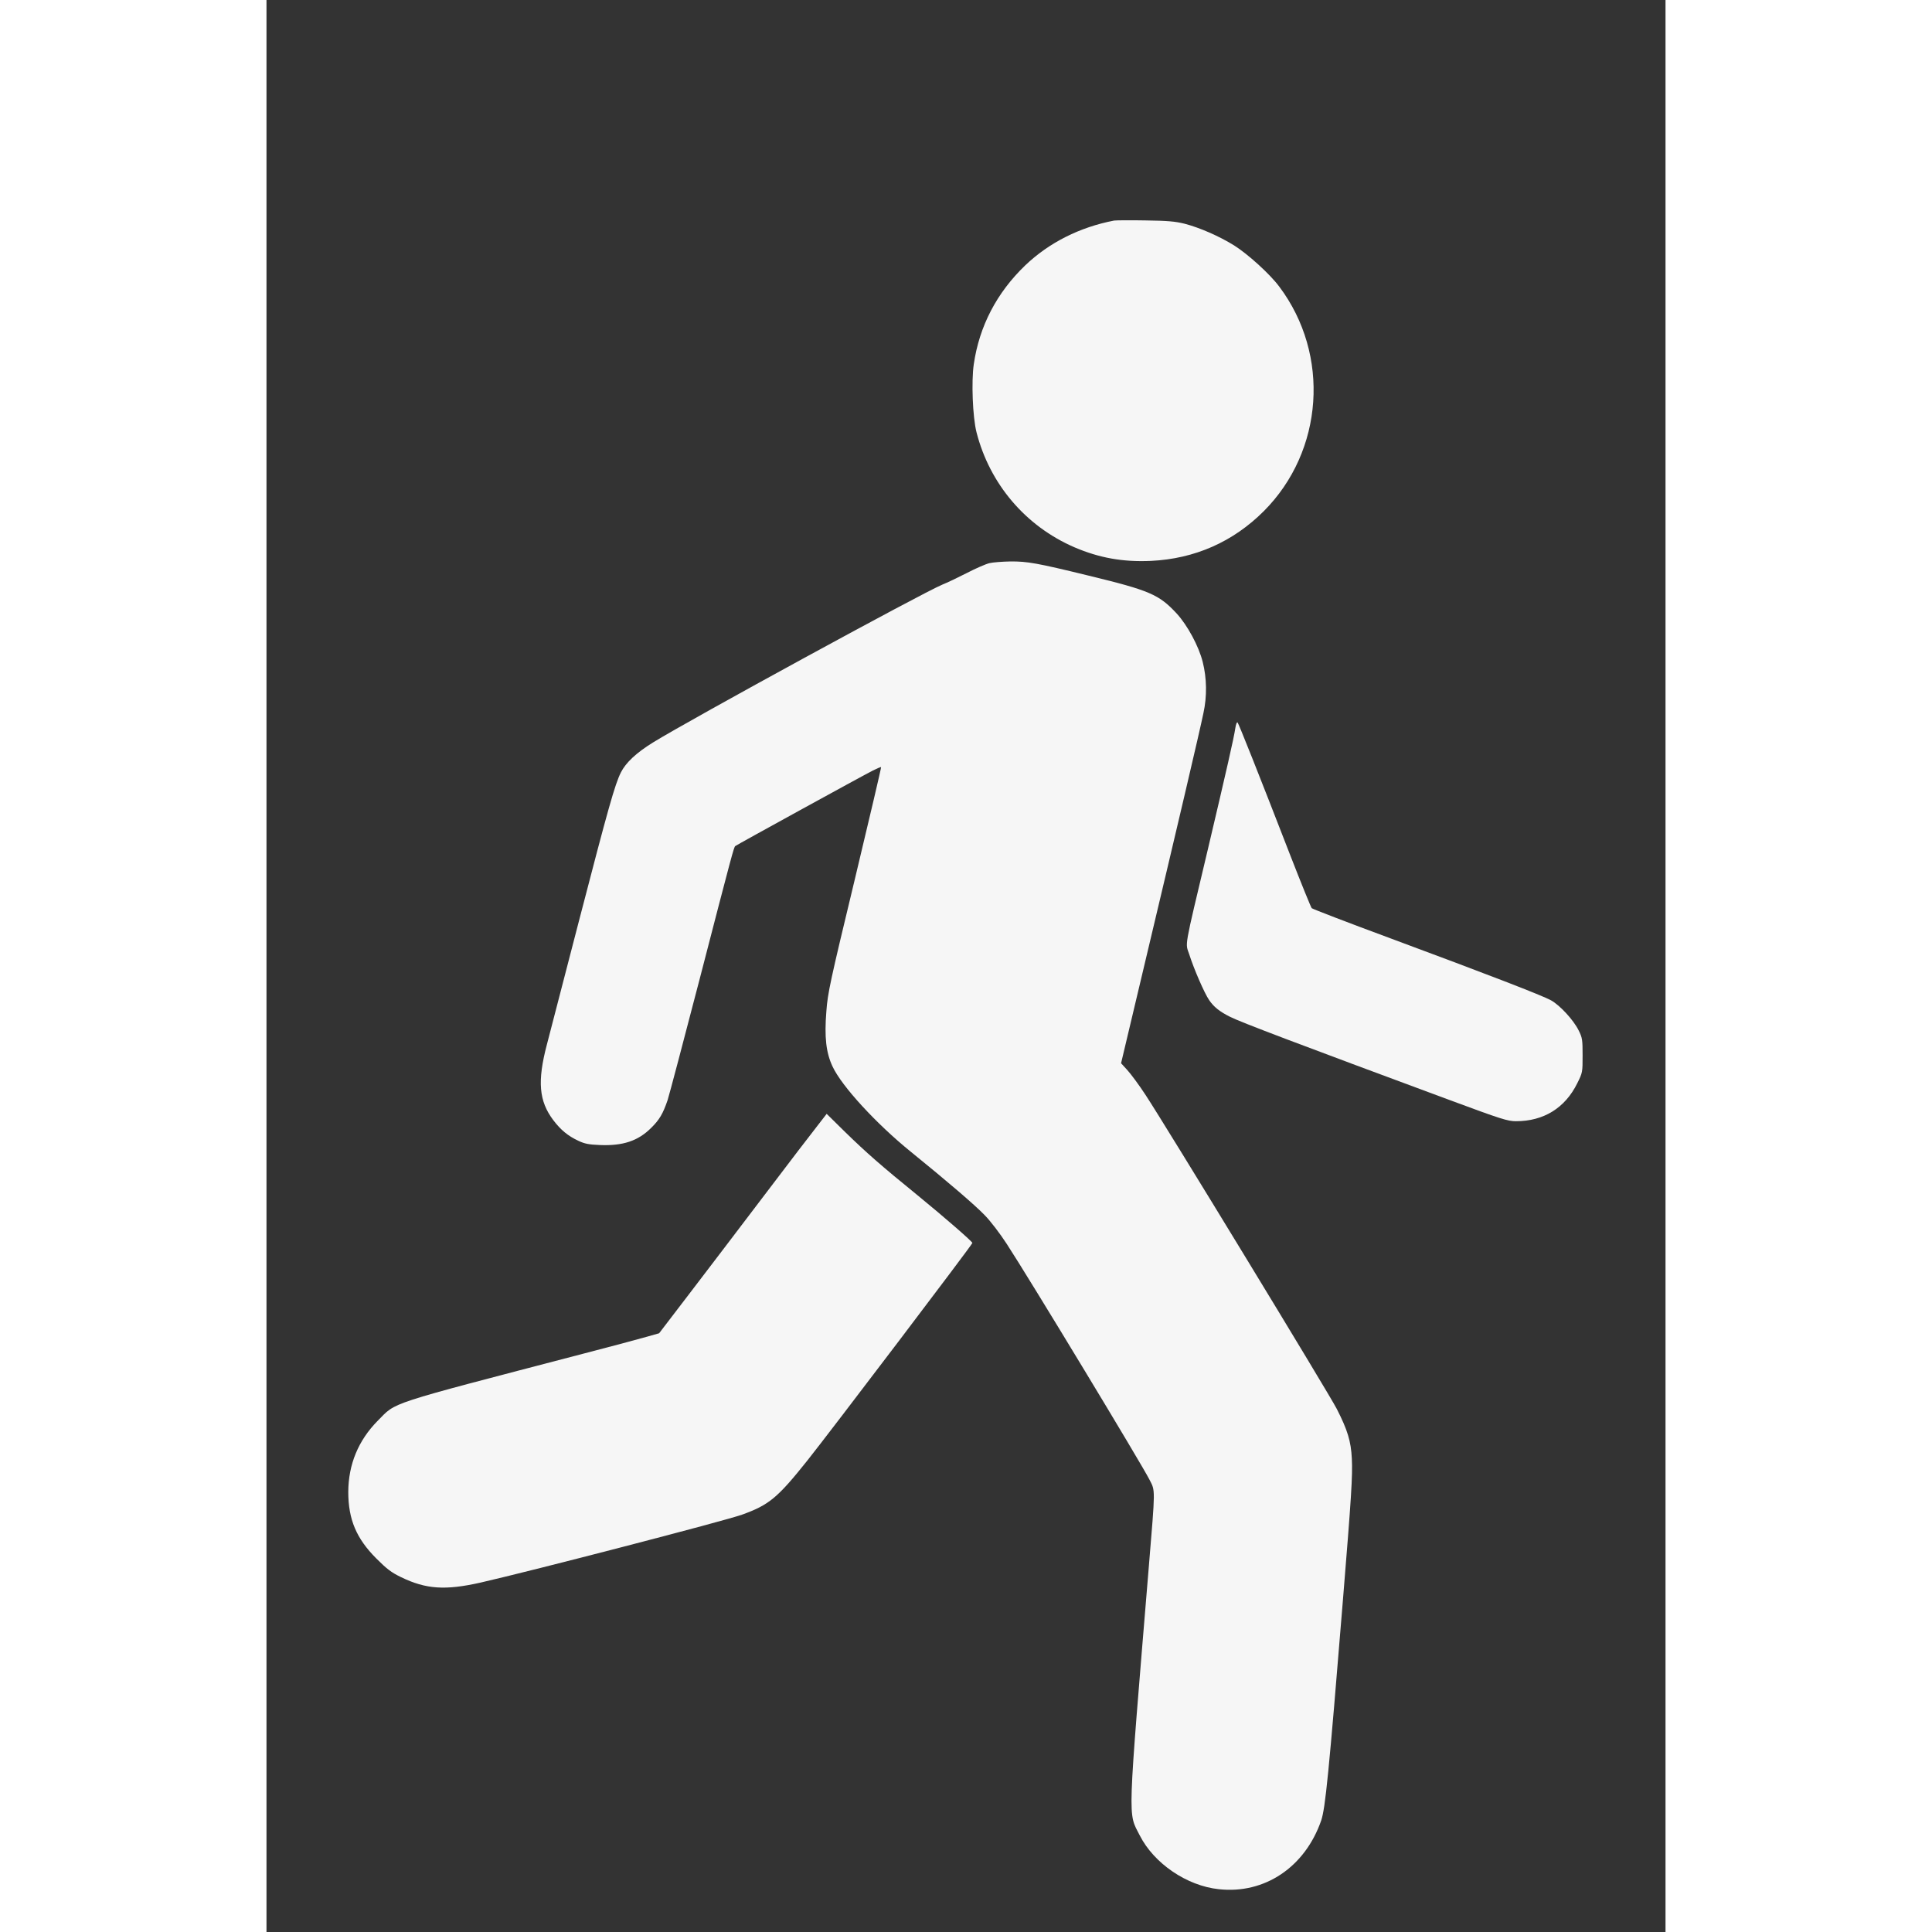 <?xml version="1.0" standalone="no"?>
<!DOCTYPE svg PUBLIC "-//W3C//DTD SVG 20010904//EN"
 "http://www.w3.org/TR/2001/REC-SVG-20010904/DTD/svg10.dtd">
<svg version="1.0" xmlns="http://www.w3.org/2000/svg"
 width="28" height="28" viewBox="0 0 987 1363"
 preserveAspectRatio="xMidYMid meet">
<rect x="0" y="0" width="987" height="1363" fill="#333333" stroke="none"/>
<g transform="translate(0,1363) scale(0.1,-0.1)"
fill="#f6f6f6" stroke="none">
<path d="M5980 12074 c-243 -47 -458 -155 -627 -316 -201 -193 -324 -429 -363
-697 -18 -120 -8 -374 19 -480 93 -365 346 -663 691 -812 175 -75 342 -105
540 -96 309 15 579 134 796 351 423 424 470 1104 109 1584 -67 90 -221 229
-319 291 -105 65 -242 125 -350 153 -65 16 -119 21 -276 23 -107 2 -206 1
-220 -1z"/>
<path d="M5100 9657 c-25 -6 -97 -37 -160 -70 -63 -32 -140 -69 -171 -81 -143
-59 -1782 -953 -2042 -1114 -118 -73 -192 -142 -227 -212 -42 -84 -89 -251
-295 -1045 -103 -396 -205 -790 -227 -875 -68 -258 -56 -398 45 -532 52 -69
104 -112 177 -146 44 -21 74 -27 151 -30 164 -7 271 29 363 121 59 58 83 100
116 196 11 34 113 419 226 854 232 897 241 928 251 938 9 8 894 494 971 533
30 15 56 26 58 24 2 -3 -82 -359 -186 -794 -174 -722 -191 -801 -200 -928 -15
-184 -2 -294 44 -391 65 -139 308 -403 551 -600 253 -205 454 -377 521 -447
40 -40 110 -132 156 -203 155 -237 951 -1552 1008 -1665 41 -80 41 -54 -5
-610 -152 -1843 -149 -1731 -64 -1899 100 -197 331 -355 557 -379 324 -36 609
156 723 485 29 87 53 322 153 1553 60 734 69 877 63 1000 -6 122 -30 201 -106
350 -52 103 -1208 2001 -1349 2215 -47 72 -106 151 -130 177 l-43 47 180 758
c219 921 372 1572 401 1712 26 119 24 246 -5 361 -28 112 -108 259 -183 341
-125 135 -190 163 -622 268 -364 89 -433 101 -552 100 -56 -1 -123 -6 -148
-12z"/>
<path d="M6835 8493 c-10 -69 -60 -288 -194 -856 -172 -724 -159 -654 -131
-740 33 -104 107 -274 140 -322 33 -49 75 -82 147 -118 72 -37 474 -189 1551
-588 364 -135 409 -149 467 -149 195 0 346 93 432 267 38 76 38 78 38 198 0
111 -2 124 -28 176 -36 73 -132 177 -195 212 -64 35 -442 181 -1132 437 -300
111 -550 207 -556 213 -6 7 -73 172 -149 367 -225 581 -366 934 -374 943 -5 5
-12 -13 -16 -40z"/>
<path d="M3887 5688 c-36 -45 -204 -265 -373 -488 -169 -223 -406 -534 -526
-691 l-218 -285 -92 -26 c-51 -15 -250 -68 -443 -118 -1412 -369 -1314 -337
-1451 -474 -136 -138 -206 -307 -207 -501 0 -194 57 -329 198 -470 74 -74 105
-98 175 -132 176 -85 311 -94 560 -38 364 83 1721 435 1844 479 190 68 251
118 460 380 158 198 1166 1526 1166 1537 0 10 -193 178 -385 335 -262 213
-364 303 -512 447 l-131 129 -65 -84z"/>
</g>
</svg>

